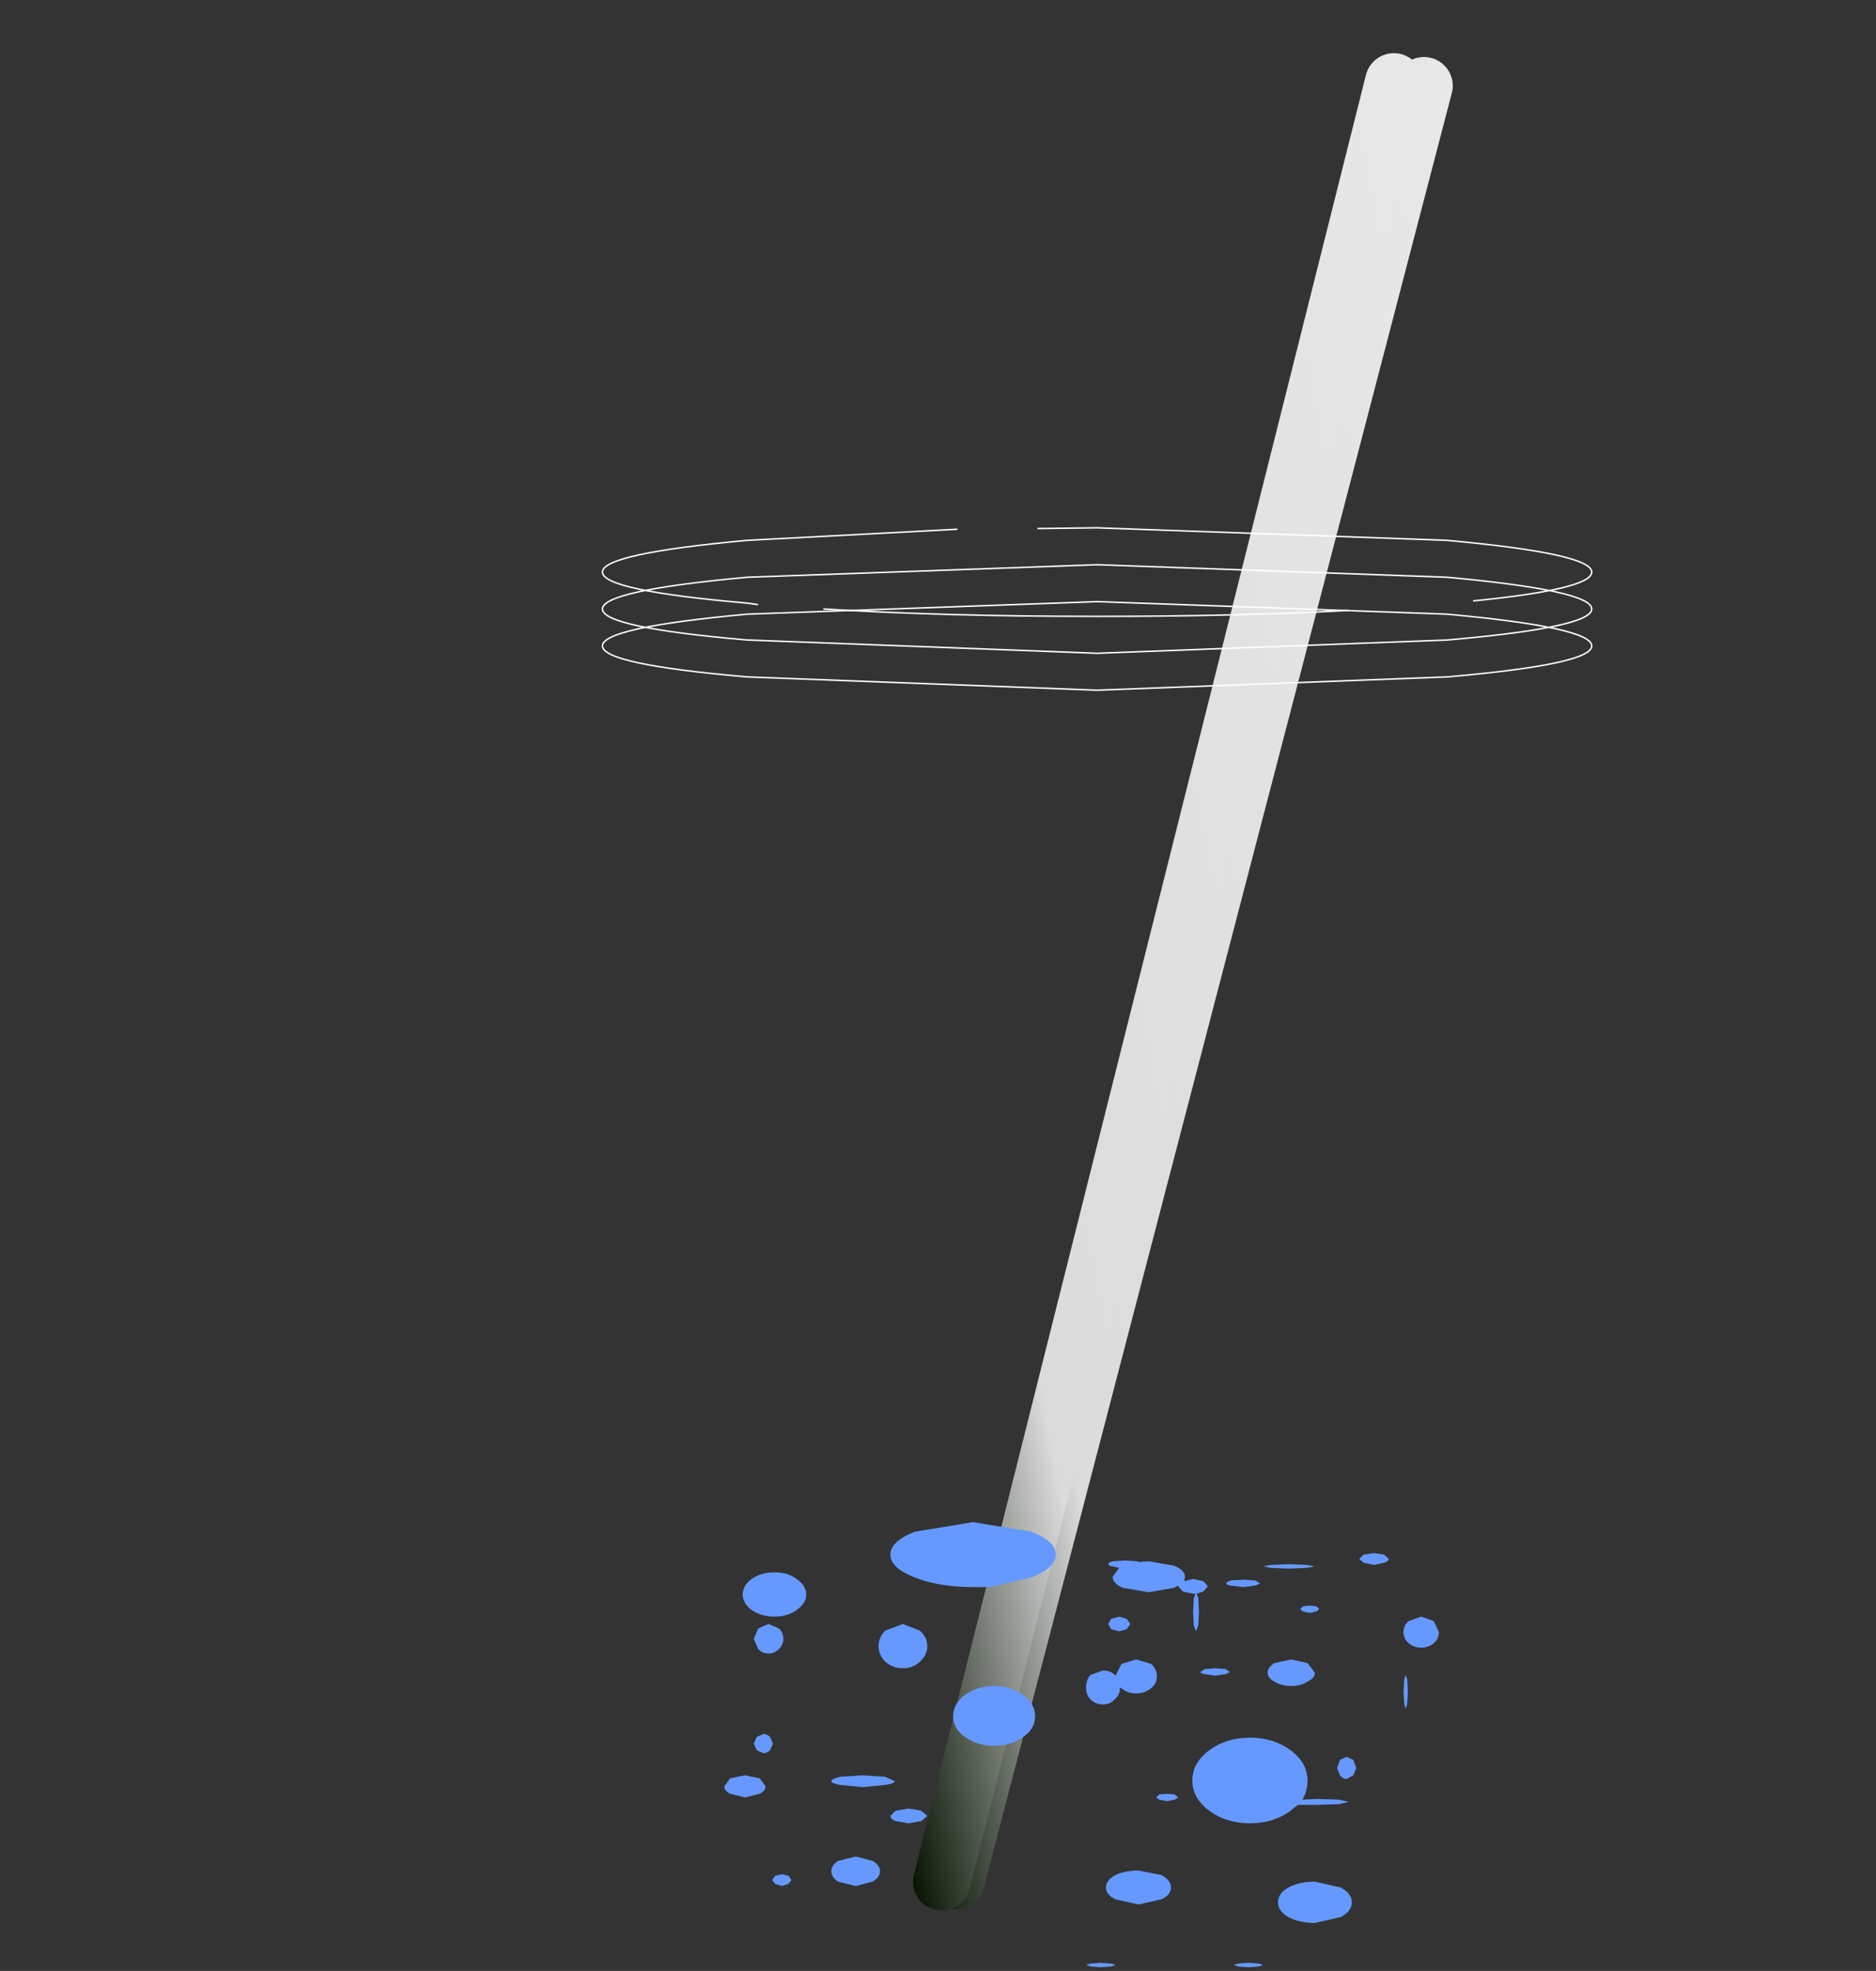 <?xml version="1.0" encoding="UTF-8" standalone="no"?>
<svg xmlns:xlink="http://www.w3.org/1999/xlink" height="133.5px" width="127.05px" xmlns="http://www.w3.org/2000/svg">
  <rect width="100%" height="100%" fill="#333333" stroke="none"/>
  <g transform="matrix(1.0, 0.0, 0.0, 1.0, 56.3, 126.75)">
    <use height="117.9" transform="matrix(0.983, -0.179, 0.179, 0.983, -14.228, -113.02)" width="56.9" xlink:href="#shape0"/>
    <use height="117.9" transform="matrix(0.982, -0.188, 0.188, 0.982, -16.23, -112.783)" width="56.9" xlink:href="#shape0"/>
    <use height="6.1" transform="matrix(1.0, 0.0, 0.0, 1.0, -15.55, -91.05)" width="67.1" xlink:href="#shape1"/>
    <use height="8.6" transform="matrix(1.0, 0.0, 0.0, 1.0, -15.55, -88.55)" width="67.1" xlink:href="#shape2"/>
    <use height="30.15" transform="matrix(1.0, 0.0, 0.0, 1.0, -7.25, -23.65)" width="48.4" xlink:href="#shape3"/>
  </g>
  <defs>
    <g id="shape0" transform="matrix(1.0, 0.0, 0.0, 1.0, 28.45, 58.95)">
      <path d="M-26.5 57.0 L26.5 -57.0" fill="none" stroke="url(#gradient0)" stroke-linecap="round" stroke-linejoin="round" stroke-width="3.9"/>
    </g>
    <linearGradient gradientTransform="matrix(0.035, 0.0, 0.0, 0.072, 0.0, 0.0)" gradientUnits="userSpaceOnUse" id="gradient0" spreadMethod="pad" x1="-819.2" x2="819.2">
      <stop offset="0.0" stop-color="#041200"/>
      <stop offset="0.263" stop-color="#dbdbdc"/>
      <stop offset="1.0" stop-color="#e8e8e8"/>
    </linearGradient>
    <g id="shape1" transform="matrix(1.0, 0.0, 0.0, 1.0, 15.55, 91.05)">
      <path d="M14.0 -90.95 L18.0 -91.0 41.7 -90.15 Q51.5 -89.25 51.5 -88.0 51.5 -86.85 43.5 -86.05 M35.0 -85.4 Q27.45 -85.0 18.0 -85.0 7.6 -85.0 -0.5 -85.5 M-5.0 -85.8 L-5.7 -85.9 Q-15.5 -86.75 -15.5 -88.0 -15.5 -89.25 -5.7 -90.15 L8.5 -90.9" fill="none" stroke="#ffffff" stroke-linecap="round" stroke-linejoin="round" stroke-width="0.1"/>
    </g>
    <g id="shape2" transform="matrix(1.0, 0.0, 0.0, 1.0, 15.55, 88.55)">
      <path d="M51.5 -85.5 Q51.5 -84.25 41.7 -83.4 L18.0 -82.5 -5.7 -83.4 Q-15.5 -84.25 -15.5 -85.5 -15.5 -86.75 -5.7 -87.65 L18.0 -88.5 41.7 -87.65 Q51.5 -86.75 51.5 -85.5 Z" fill="none" stroke="#ffffff" stroke-linecap="round" stroke-linejoin="round" stroke-width="0.1"/>
      <path d="M51.5 -83.0 Q51.5 -81.75 41.7 -80.9 L18.0 -80.0 -5.7 -80.9 Q-15.5 -81.75 -15.5 -83.0 -15.5 -84.25 -5.7 -85.15 L18.0 -86.0 41.7 -85.15 Q51.5 -84.25 51.5 -83.0 Z" fill="none" stroke="#ffffff" stroke-linecap="round" stroke-linejoin="round" stroke-width="0.1"/>
    </g>
    <g id="shape3" transform="matrix(1.0, 0.0, 0.0, 1.0, 7.25, 23.65)">
      <path d="M19.05 -19.95 L19.5 -20.55 19.05 -20.65 Q18.75 -20.7 18.75 -20.8 18.75 -20.9 19.05 -21.0 L19.9 -21.05 20.7 -21.0 20.85 -20.95 21.5 -21.0 23.2 -20.7 Q23.95 -20.4 23.95 -19.95 L23.9 -19.65 24.5 -19.8 25.2 -19.65 25.5 -19.3 25.2 -18.95 24.75 -18.8 24.85 -18.5 24.9 -17.55 24.85 -16.65 24.7 -16.25 24.55 -16.65 24.5 -17.55 24.55 -18.5 24.65 -18.8 24.5 -18.8 23.8 -18.95 23.5 -19.3 23.5 -19.35 23.2 -19.2 21.5 -18.9 19.75 -19.2 Q19.05 -19.5 19.05 -19.95 M10.7 -19.25 L10.55 -19.25 9.6 -19.25 Q7.3 -19.25 5.65 -19.9 4.0 -20.55 4.0 -21.45 4.0 -22.35 5.65 -23.0 L9.6 -23.65 13.55 -23.0 Q15.2 -22.35 15.2 -21.45 15.2 -20.55 13.55 -19.9 L10.95 -19.3 10.7 -19.25 M19.5 -17.25 L20.0 -17.1 20.25 -16.75 20.0 -16.4 19.5 -16.25 18.95 -16.4 18.75 -16.75 18.95 -17.1 19.5 -17.25 M17.55 -13.3 L18.4 -13.6 Q18.9 -13.6 19.2 -13.3 L19.25 -13.25 19.65 -14.05 20.65 -14.35 21.65 -14.05 Q22.05 -13.7 22.05 -13.2 22.05 -12.7 21.65 -12.4 21.25 -12.05 20.65 -12.05 20.05 -12.05 19.65 -12.4 L19.55 -12.45 Q19.55 -11.95 19.2 -11.65 18.9 -11.3 18.4 -11.3 17.9 -11.3 17.55 -11.65 17.25 -11.95 17.25 -12.45 17.25 -12.95 17.55 -13.3 M4.85 -16.75 L6.0 -16.3 Q6.5 -15.85 6.5 -15.25 6.5 -14.65 6.0 -14.2 5.55 -13.75 4.85 -13.75 4.15 -13.75 3.65 -14.2 3.2 -14.65 3.2 -15.25 3.2 -15.85 3.65 -16.3 L4.85 -16.75 M8.25 -10.5 Q8.25 -11.35 9.05 -11.95 9.9 -12.55 11.05 -12.55 12.15 -12.55 13.0 -11.95 13.8 -11.35 13.8 -10.5 13.8 -9.65 13.0 -9.1 12.15 -8.5 11.05 -8.5 9.9 -8.5 9.05 -9.1 8.25 -9.65 8.25 -10.5 M2.15 -6.5 L3.65 -6.4 4.3 -6.1 Q4.3 -5.95 3.65 -5.85 L2.15 -5.7 0.6 -5.85 Q0.0 -5.95 0.0 -6.1 0.0 -6.25 0.6 -6.4 L2.15 -6.5 M4.35 -4.1 L5.25 -4.25 6.1 -4.1 6.5 -3.75 6.1 -3.4 5.25 -3.25 4.35 -3.4 Q4.0 -3.55 4.0 -3.75 L4.35 -4.1 M2.8 -0.7 Q3.3 -0.4 3.3 0.0 3.3 0.4 2.8 0.7 L1.65 1.0 0.45 0.7 Q0.0 0.4 0.0 0.0 0.0 -0.4 0.45 -0.7 L1.65 -1.0 2.8 -0.7 M35.75 -21.15 L36.05 -21.45 36.75 -21.55 37.45 -21.45 37.75 -21.15 Q37.75 -21.0 37.45 -20.9 L36.75 -20.75 36.05 -20.9 35.75 -21.15 M31.0 -20.5 L29.75 -20.55 29.25 -20.65 29.75 -20.75 31.0 -20.8 32.2 -20.75 32.75 -20.65 32.2 -20.55 31.0 -20.5 M31.75 -17.75 L31.95 -17.95 32.4 -18.0 32.85 -17.95 33.05 -17.75 32.85 -17.6 32.4 -17.5 31.95 -17.6 31.75 -17.75 M31.15 -12.55 Q30.5 -12.55 30.0 -12.85 29.55 -13.1 29.55 -13.45 29.55 -13.8 30.0 -14.1 L31.15 -14.35 32.25 -14.1 32.75 -13.45 Q32.75 -13.1 32.25 -12.85 31.8 -12.55 31.15 -12.55 M39.0 -13.0 L39.05 -12.15 39.0 -11.35 38.9 -11.0 38.8 -11.35 38.75 -12.15 38.8 -13.0 38.9 -13.3 39.0 -13.0 M39.1 -16.95 L39.95 -17.25 40.8 -16.95 41.15 -16.2 Q41.15 -15.75 40.8 -15.45 40.45 -15.15 39.95 -15.15 39.45 -15.15 39.1 -15.45 38.75 -15.75 38.75 -16.2 38.75 -16.65 39.1 -16.95 M26.75 -19.5 Q26.75 -19.6 27.05 -19.7 L27.9 -19.75 28.7 -19.7 29.05 -19.5 28.7 -19.35 27.9 -19.25 27.05 -19.35 Q26.75 -19.4 26.75 -19.5 M25.0 -13.5 L25.3 -13.7 26.0 -13.75 26.7 -13.7 27.0 -13.5 26.7 -13.35 26.0 -13.25 25.3 -13.35 Q25.0 -13.4 25.0 -13.5 M28.35 -9.05 Q29.95 -9.05 31.1 -8.2 32.25 -7.35 32.25 -6.15 32.25 -5.45 31.9 -4.85 L32.9 -4.9 34.4 -4.85 35.05 -4.7 34.4 -4.55 32.9 -4.5 31.6 -4.5 31.1 -4.1 Q29.95 -3.25 28.35 -3.25 26.75 -3.25 25.6 -4.1 24.45 -4.95 24.45 -6.15 24.45 -7.35 25.6 -8.2 26.75 -9.05 28.35 -9.05 M22.75 -4.75 L22.2 -4.85 22.0 -5.0 22.2 -5.2 22.75 -5.25 23.25 -5.2 23.5 -5.0 23.25 -4.85 22.75 -4.75 M34.45 -7.55 L34.9 -7.75 35.35 -7.55 35.55 -7.0 35.35 -6.5 34.9 -6.25 Q34.65 -6.25 34.45 -6.5 L34.25 -7.0 34.45 -7.55 M35.25 2.1 Q35.25 2.7 34.5 3.1 L32.75 3.5 Q31.7 3.5 30.95 3.1 30.25 2.7 30.25 2.1 30.25 1.5 30.95 1.1 31.7 0.7 32.75 0.7 L34.5 1.1 Q35.25 1.5 35.25 2.1 M22.35 1.9 L20.8 2.25 19.25 1.9 Q18.6 1.6 18.6 1.1 18.6 0.6 19.25 0.25 19.9 -0.05 20.8 -0.05 L22.35 0.25 Q23.0 0.6 23.0 1.1 23.0 1.6 22.35 1.9 M28.95 6.25 L29.25 6.35 28.95 6.45 28.25 6.5 27.55 6.45 27.25 6.35 27.55 6.25 28.25 6.2 28.95 6.25 M17.25 6.35 L17.55 6.25 18.25 6.2 18.95 6.25 19.25 6.35 18.95 6.45 18.25 6.5 17.55 6.45 17.25 6.35 M-2.35 -19.8 Q-1.7 -19.35 -1.7 -18.75 -1.7 -18.15 -2.35 -17.7 -2.95 -17.25 -3.85 -17.25 -4.75 -17.25 -5.4 -17.7 -6.0 -18.15 -6.0 -18.75 -6.0 -19.35 -5.4 -19.8 -4.75 -20.25 -3.85 -20.25 -2.95 -20.25 -2.35 -19.8 M-3.55 -15.05 Q-3.85 -14.75 -4.25 -14.75 -4.65 -14.75 -4.95 -15.05 L-5.25 -15.75 -4.95 -16.45 -4.25 -16.75 -3.55 -16.45 Q-3.25 -16.15 -3.25 -15.75 -3.25 -15.35 -3.55 -15.05 M-4.6 -9.3 Q-4.35 -9.3 -4.15 -9.1 L-3.95 -8.65 -4.15 -8.2 Q-4.35 -8.0 -4.6 -8.0 L-5.05 -8.2 -5.25 -8.65 -5.05 -9.1 -4.6 -9.3 M-5.85 -6.5 L-4.85 -6.3 -4.45 -5.75 Q-4.45 -5.45 -4.85 -5.25 L-5.85 -5.0 -6.85 -5.25 Q-7.25 -5.45 -7.25 -5.75 L-6.85 -6.3 -5.85 -6.5 M-3.35 1.0 L-3.8 0.85 -4.0 0.6 -3.8 0.3 -3.35 0.2 -2.9 0.3 -2.7 0.6 -2.9 0.85 -3.35 1.0" fill="#6699ff" fill-rule="evenodd" stroke="none"/>
    </g>
  </defs>
</svg>
